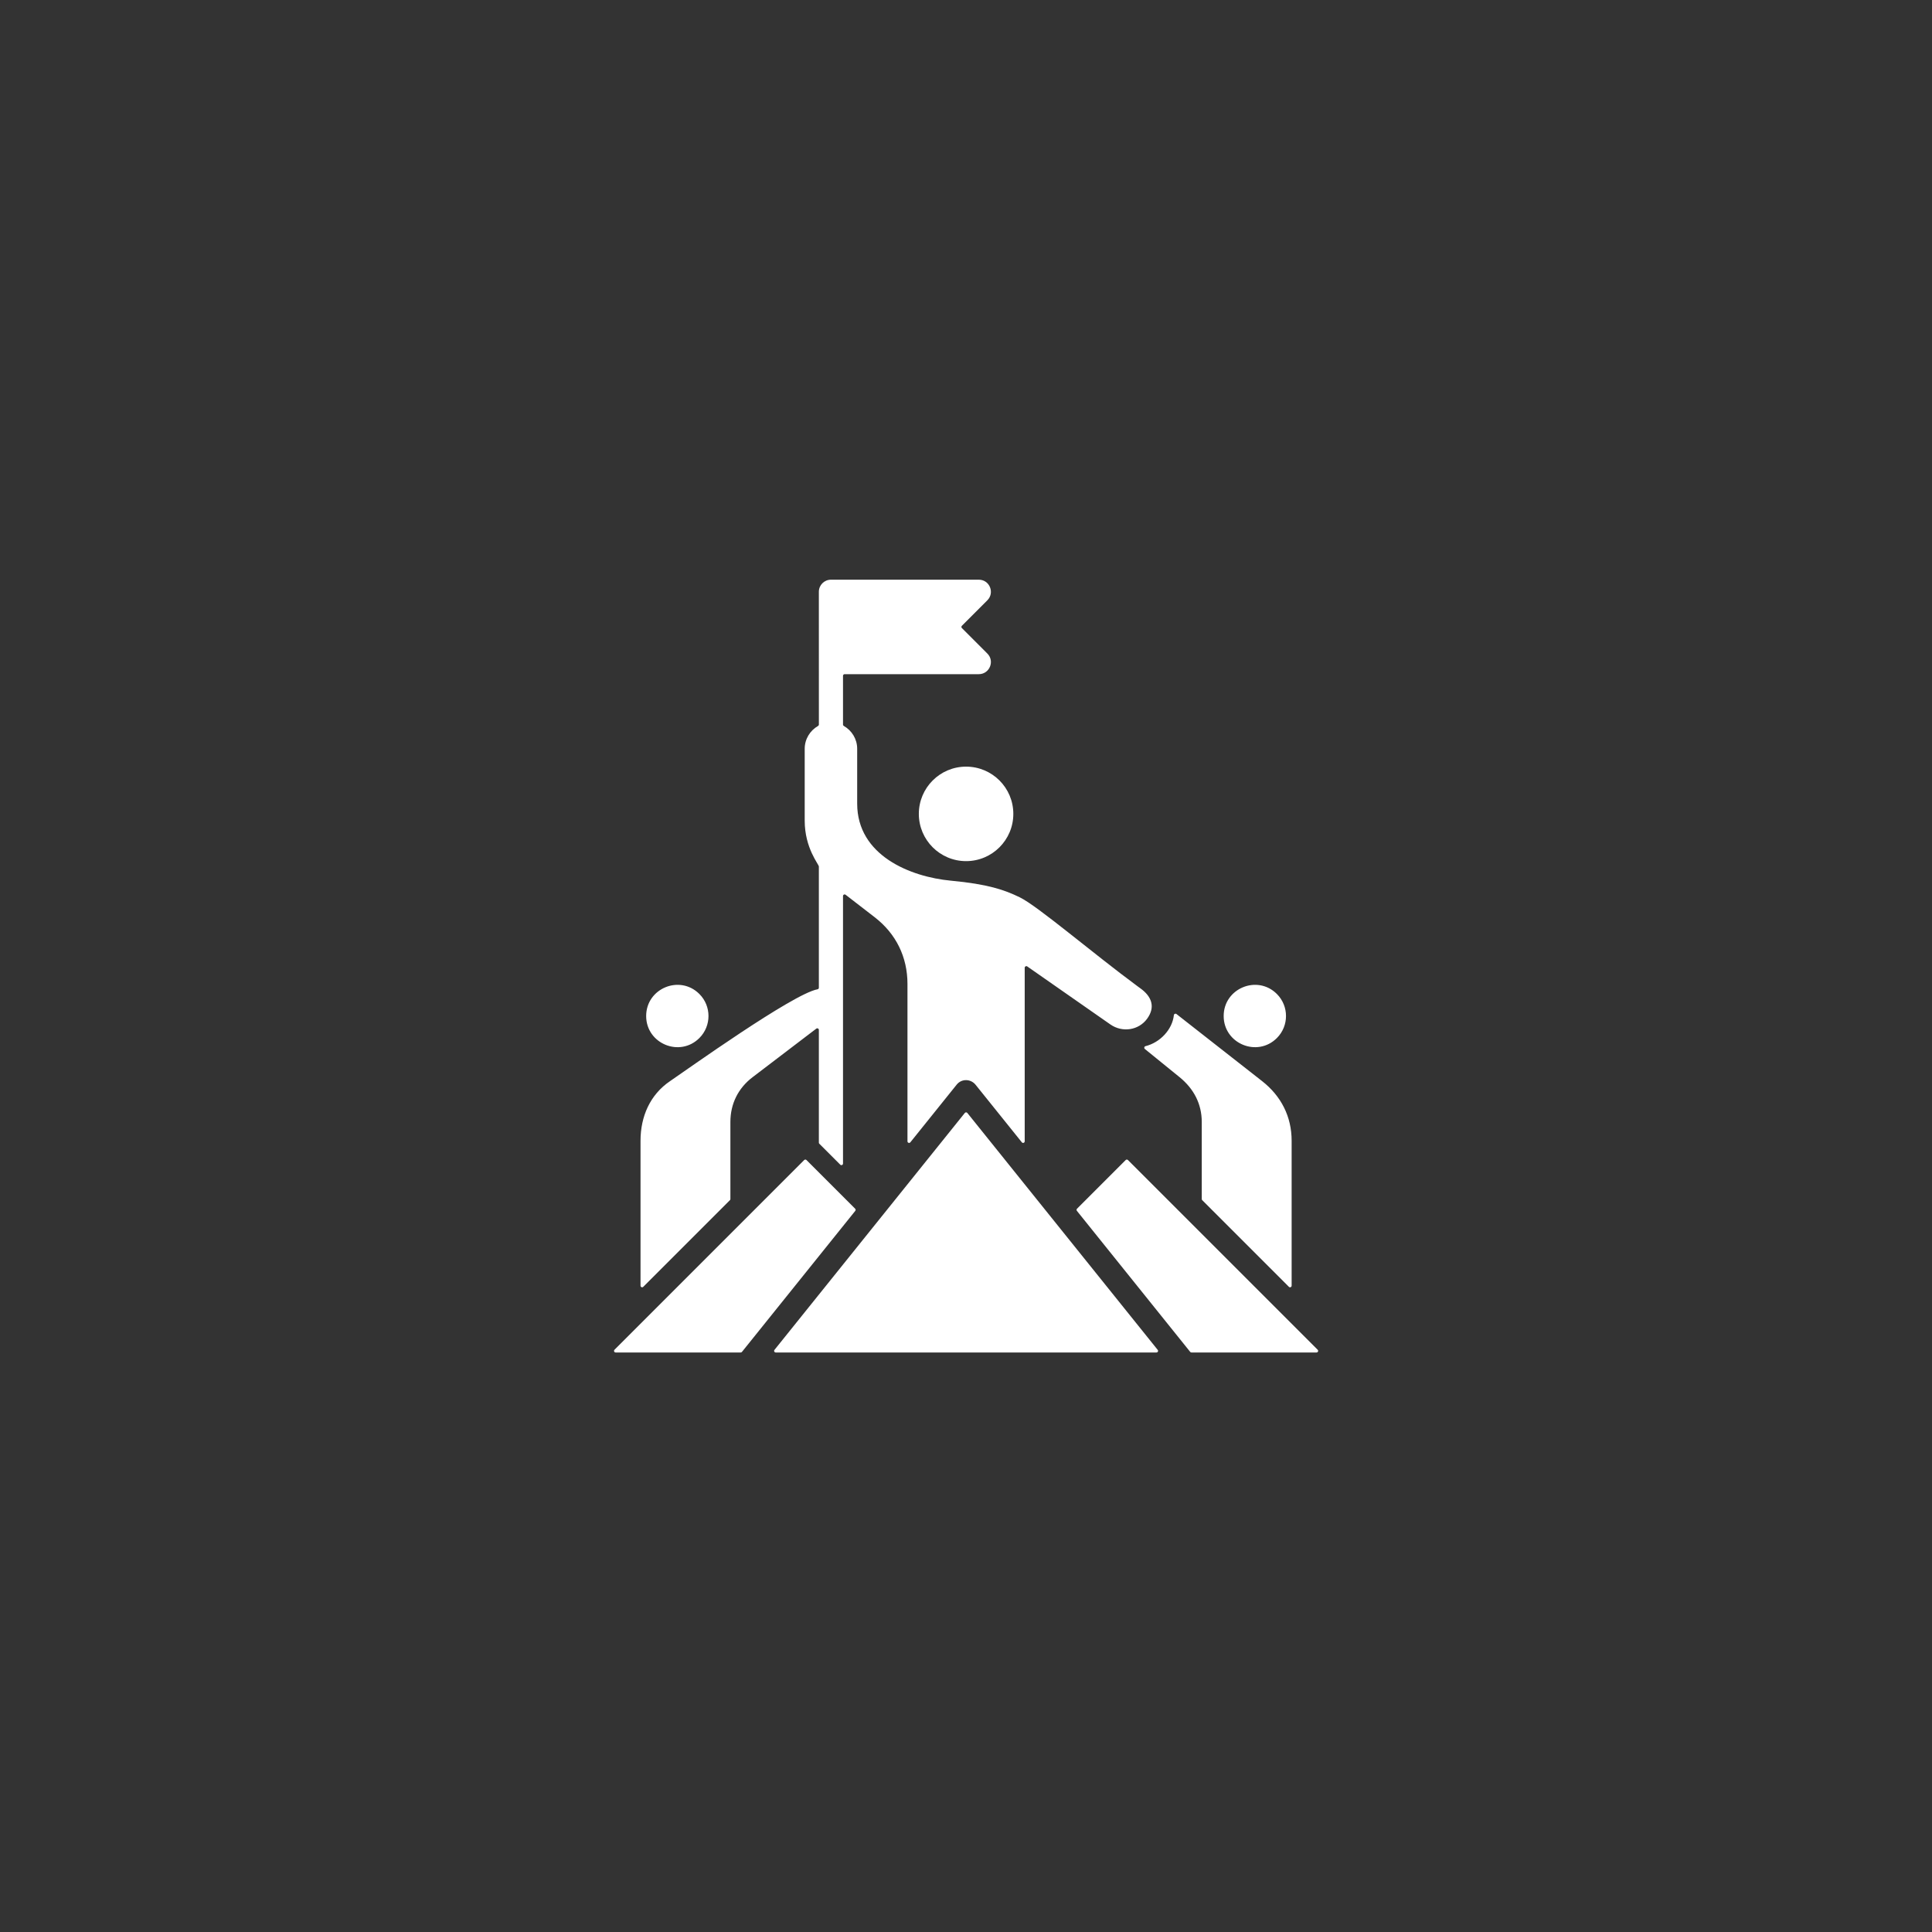 <svg xmlns="http://www.w3.org/2000/svg" xmlns:xlink="http://www.w3.org/1999/xlink" width="512" zoomAndPan="magnify" viewBox="0 0 384 384" height="512" preserveAspectRatio="xMidYMid meet" version="1.0"><rect x="0" y="0" width="384" height="384" fill="#333333" stroke="none"/><defs><clipPath id="bcf071cdc5"><path d="M 122 115.199 L 262 115.199 L 262 268.949 L 122 268.949 Z M 122 115.199 " clip-rule="nonzero"/></clipPath></defs><g clip-path="url(#bcf071cdc5)"><path fill="#ffffff" d="M 214.043 240.668 L 236.562 268.699 C 236.625 268.777 236.711 268.816 236.812 268.816 L 261.668 268.816 C 261.953 268.816 262.098 268.473 261.895 268.27 L 224.191 230.566 C 224.066 230.441 223.863 230.441 223.738 230.566 L 214.066 240.242 C 213.949 240.355 213.941 240.539 214.043 240.668 Z M 139.004 197.562 C 135.109 193.668 128.43 196.441 128.43 201.941 C 128.43 207.438 135.109 210.211 139.004 206.32 C 141.422 203.902 141.422 199.98 139.004 197.562 Z M 253.789 197.562 C 249.895 193.668 243.215 196.441 243.215 201.941 C 243.215 207.438 249.895 210.211 253.789 206.32 C 256.207 203.902 256.207 199.98 253.789 197.562 Z M 191.766 221.207 C 191.895 221.047 192.137 221.047 192.266 221.207 L 230.102 268.297 C 230.27 268.508 230.121 268.816 229.852 268.816 C 204.629 268.816 179.406 268.816 154.184 268.816 C 153.914 268.816 153.766 268.508 153.934 268.297 Z M 147.469 268.699 L 169.992 240.668 C 170.094 240.539 170.082 240.355 169.969 240.242 L 160.293 230.566 C 160.168 230.441 159.965 230.441 159.84 230.566 L 122.137 268.27 C 121.938 268.473 122.078 268.816 122.363 268.816 L 147.219 268.816 C 147.32 268.816 147.406 268.777 147.469 268.699 Z M 234.457 214.102 L 227.547 208.492 C 227.344 208.324 227.418 207.996 227.672 207.934 C 230.594 207.211 233.02 204.605 233.316 201.766 C 233.344 201.512 233.633 201.391 233.832 201.547 L 250.852 214.879 C 254.637 217.844 256.723 221.93 256.723 226.738 L 256.723 255.539 C 256.723 255.824 256.379 255.969 256.18 255.766 L 238.953 238.543 C 238.891 238.48 238.859 238.402 238.859 238.316 L 238.859 222.996 C 238.859 219.391 237.254 216.375 234.457 214.102 Z M 145.172 238.316 C 145.172 238.402 145.141 238.48 145.078 238.543 L 127.855 255.766 C 127.652 255.969 127.309 255.824 127.309 255.539 L 127.309 226.738 C 127.309 221.93 129.199 217.57 133.184 214.879 C 136.324 212.754 157.625 197.5 162.492 196.629 C 162.645 196.602 162.754 196.473 162.754 196.316 L 162.754 172.227 C 162.754 171.781 159.941 168.598 159.941 163.098 L 159.941 148.824 C 159.941 146.887 161.016 145.188 162.594 144.289 C 162.695 144.23 162.758 144.129 162.758 144.008 L 162.754 117.617 C 162.754 116.293 163.832 115.219 165.156 115.219 L 194.551 115.219 C 196.684 115.219 197.762 117.812 196.23 119.328 L 191.18 124.383 C 191.055 124.508 191.055 124.711 191.18 124.832 L 196.246 129.902 C 197.762 131.414 196.668 133.996 194.551 133.996 L 167.875 133.996 C 167.699 133.996 167.555 134.141 167.555 134.316 L 167.555 144.008 C 167.555 144.129 167.617 144.23 167.719 144.289 C 169.297 145.188 170.371 146.887 170.371 148.824 L 170.371 159.73 C 170.371 170.031 180.938 174.281 188.98 175.039 C 196.359 175.73 199.637 176.863 202.691 178.352 C 206.262 180.09 217.066 189.363 226.07 196.008 C 226.266 196.152 226.461 196.297 226.656 196.438 C 228.883 198.031 229.715 200.137 227.992 202.492 C 226.297 204.805 223.055 205.262 220.703 203.621 L 204.172 192.086 C 203.957 191.938 203.668 192.09 203.668 192.348 L 203.668 226.844 C 203.668 227.145 203.289 227.281 203.098 227.043 L 193.91 215.609 C 192.953 214.418 191.137 214.348 190.152 215.574 L 180.938 227.043 C 180.746 227.281 180.367 227.145 180.367 226.844 L 180.367 195.578 C 180.367 190.207 178.094 185.582 173.844 182.301 L 168.074 177.844 C 167.863 177.68 167.555 177.828 167.555 178.094 L 167.555 231.262 C 167.555 231.547 167.211 231.691 167.008 231.488 L 162.848 227.328 C 162.785 227.266 162.754 227.191 162.754 227.102 L 162.754 204.707 C 162.754 204.441 162.453 204.293 162.242 204.453 L 149.578 214.102 C 146.711 216.289 145.172 219.391 145.172 223 Z M 192.016 152.375 C 186.832 152.375 182.625 156.582 182.625 161.766 C 182.625 166.949 186.832 171.156 192.016 171.156 C 197.203 171.156 201.406 166.949 201.406 161.766 C 201.406 156.578 197.203 152.375 192.016 152.375 Z M 192.016 152.375 " fill-opacity="1" fill-rule="evenodd"/></g></svg>